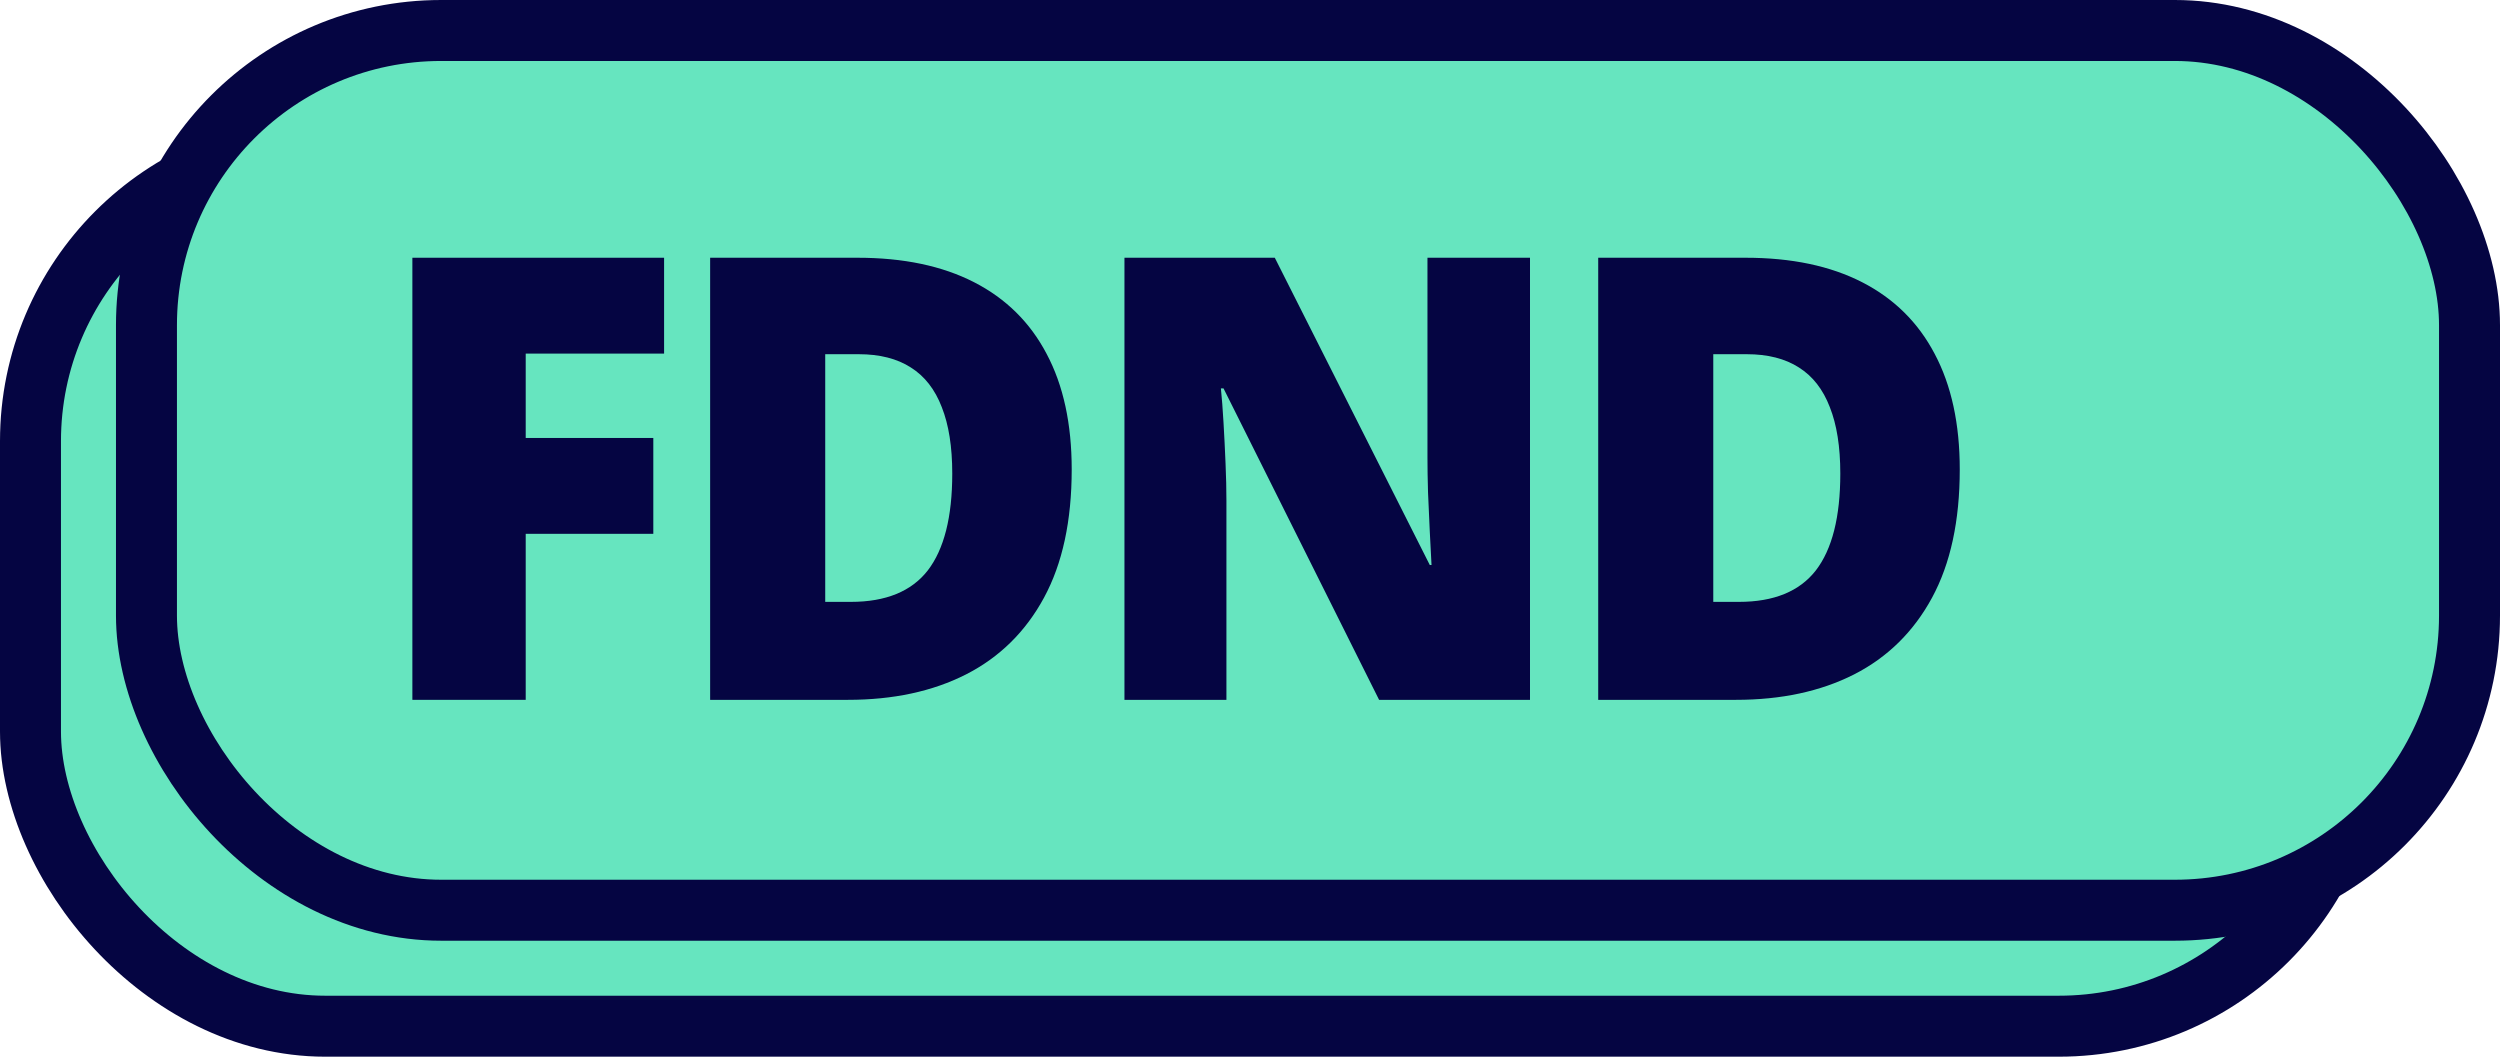 <svg width="123" height="52" viewBox="0 0 123 52" fill="none" xmlns="http://www.w3.org/2000/svg">
<rect x="1.5" y="7.206" width="114.294" height="43.283" rx="14.5" fill="#66E5BF" stroke="#050542" stroke-width="3"/>
<rect x="7.206" y="1.5" width="114.294" height="43.283" rx="14.5" fill="#66E5BF" stroke="#050542" stroke-width="3"/>
<path d="M25.865 34.432H20.289V12.681H32.673V17.397H25.865V21.548H32.143V26.264H25.865V34.432Z" fill="#050542"/>
<path d="M52.728 23.095C52.728 25.625 52.274 27.727 51.366 29.404C50.458 31.08 49.178 32.34 47.524 33.183C45.881 34.016 43.946 34.432 41.719 34.432H34.939V12.681H42.192C44.447 12.681 46.359 13.082 47.926 13.886C49.493 14.689 50.683 15.865 51.495 17.412C52.317 18.959 52.728 20.854 52.728 23.095ZM46.851 23.304C46.851 21.984 46.679 20.893 46.335 20.03C46 19.158 45.494 18.508 44.815 18.081C44.137 17.645 43.282 17.427 42.249 17.427H40.601V29.612H41.862C43.583 29.612 44.844 29.096 45.647 28.065C46.449 27.023 46.851 25.436 46.851 23.304Z" fill="#050542"/>
<path d="M75.276 34.432H67.851L60.197 19.108H60.068C60.116 19.574 60.159 20.135 60.197 20.789C60.235 21.444 60.269 22.113 60.297 22.798C60.326 23.472 60.34 24.082 60.34 24.628V34.432H55.323V12.681H62.72L70.345 27.797H70.431C70.403 27.321 70.374 26.77 70.345 26.145C70.317 25.511 70.288 24.871 70.259 24.226C70.24 23.581 70.231 23.011 70.231 22.515V12.681H75.276V34.432Z" fill="#050542"/>
<path d="M96.42 23.095C96.42 25.625 95.966 27.727 95.058 29.404C94.15 31.08 92.87 32.34 91.217 33.183C89.573 34.016 87.638 34.432 85.411 34.432H78.632V12.681H85.884C88.14 12.681 90.051 13.082 91.618 13.886C93.185 14.689 94.375 15.865 95.187 17.412C96.009 18.959 96.42 20.854 96.42 23.095ZM90.543 23.304C90.543 21.984 90.371 20.893 90.027 20.03C89.692 19.158 89.186 18.508 88.508 18.081C87.829 17.645 86.974 17.427 85.942 17.427H84.293V29.612H85.555C87.275 29.612 88.536 29.096 89.339 28.065C90.142 27.023 90.543 25.436 90.543 23.304Z" fill="#050542"/>
</svg>
